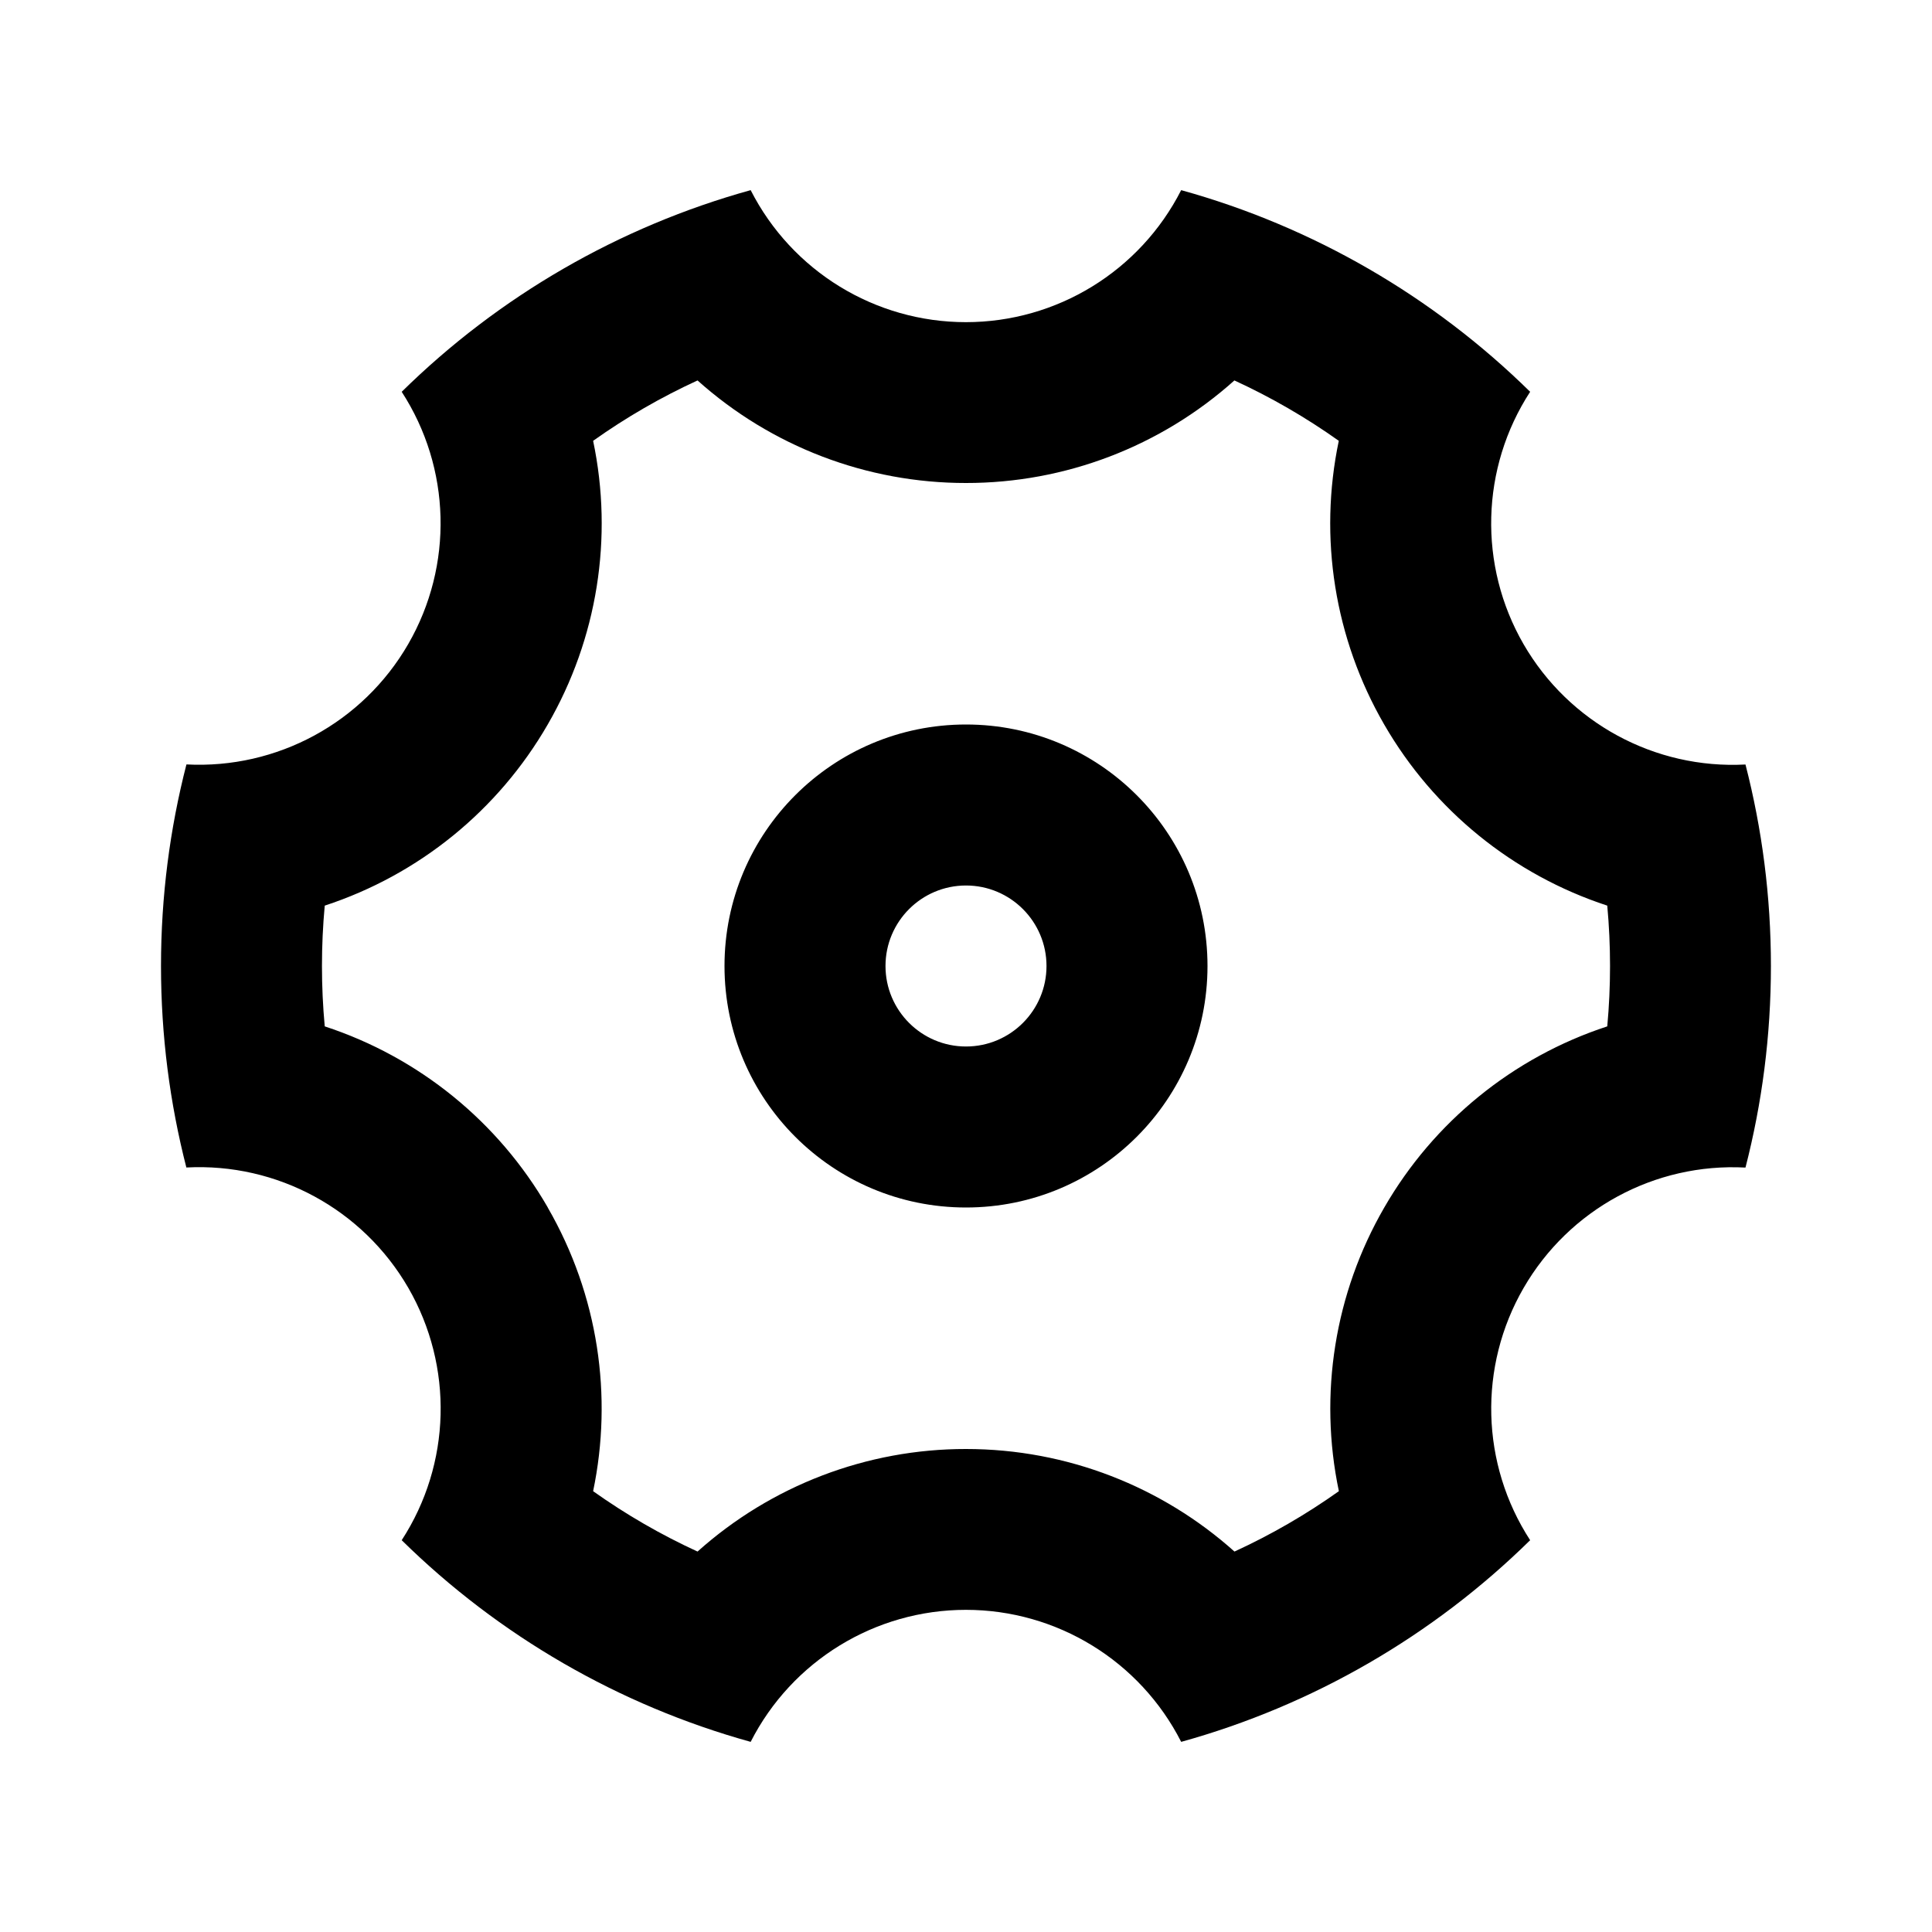 <?xml version="1.0" encoding="UTF-8"?>
<svg width="24px" height="24px" viewBox="0 0 24 24" version="1.1" xmlns="http://www.w3.org/2000/svg" xmlns:xlink="http://www.w3.org/1999/xlink">
    <!-- Generator: sketchtool 59.1 (101010) - https://sketch.com -->
    <title>15C34649-5572-4D0F-9CF5-373344879D79</title>
    <desc>Created with sketchtool.</desc>
    <g id="Page-1" stroke="none" stroke-width="1" fill="none" fill-rule="evenodd">
        <g id="ic" transform="translate(-172, -214)">
            <g id="settings-4-line" transform="translate(172, 214)">
                <polygon id="Path" points="0 0 24 0 24 24 0 24"></polygon>
                <path d="M2,12 C2,11.135 2.11,10.297 2.316,9.496 C3.442,9.555 4.507,8.978 5.071,8.001 C5.635,7.024 5.604,5.813 4.99,4.867 C6.199,3.678 7.691,2.815 9.325,2.362 C9.837,3.368 10.87,4.002 11.999,4.002 C13.128,4.002 14.161,3.368 14.673,2.362 C16.307,2.815 17.799,3.678 19.008,4.867 C18.393,5.813 18.362,7.025 18.926,8.002 C19.491,8.979 20.556,9.557 21.683,9.497 C21.889,10.297 21.999,11.135 21.999,12 C21.999,12.865 21.889,13.703 21.683,14.504 C20.556,14.444 19.492,15.022 18.927,15.999 C18.362,16.976 18.394,18.187 19.008,19.133 C17.799,20.322 16.307,21.185 14.673,21.638 C14.161,20.632 13.128,19.998 11.999,19.998 C10.87,19.998 9.837,20.632 9.325,21.638 C7.691,21.185 6.199,20.322 4.99,19.133 C5.605,18.187 5.636,16.975 5.072,15.998 C4.507,15.021 3.442,14.443 2.315,14.503 C2.11,13.704 2,12.866 2,12 Z M6.804,15 C7.434,16.091 7.614,17.346 7.368,18.524 C7.776,18.814 8.21,19.065 8.665,19.274 C9.582,18.453 10.769,17.999 12,18 C13.26,18 14.438,18.471 15.335,19.274 C15.79,19.065 16.224,18.814 16.632,18.524 C16.379,17.32 16.58,16.065 17.196,15 C17.811,13.934 18.797,13.133 19.966,12.75 C20.012,12.251 20.012,11.749 19.966,11.25 C18.797,10.867 17.81,10.066 17.195,9 C16.579,7.935 16.378,6.68 16.631,5.476 C16.223,5.186 15.789,4.935 15.334,4.726 C14.418,5.547 13.23,6.001 12,6 C10.769,6.001 9.582,5.547 8.665,4.726 C8.21,4.935 7.776,5.186 7.368,5.476 C7.621,6.68 7.42,7.935 6.804,9 C6.189,10.066 5.203,10.867 4.034,11.25 C3.988,11.749 3.988,12.251 4.034,12.75 C5.203,13.133 6.19,13.934 6.805,15 L6.804,15 Z M12,15 C10.343,15 9,13.657 9,12 C9,10.343 10.343,9 12,9 C13.657,9 15,10.343 15,12 C15,13.657 13.657,15 12,15 Z M12,13 C12.552,13 13,12.552 13,12 C13,11.448 12.552,11 12,11 C11.448,11 11,11.448 11,12 C11,12.552 11.448,13 12,13 Z" id="Shape" fill="#000000" fill-rule="nonzero"></path>
            </g>
        </g>
    </g>
</svg>